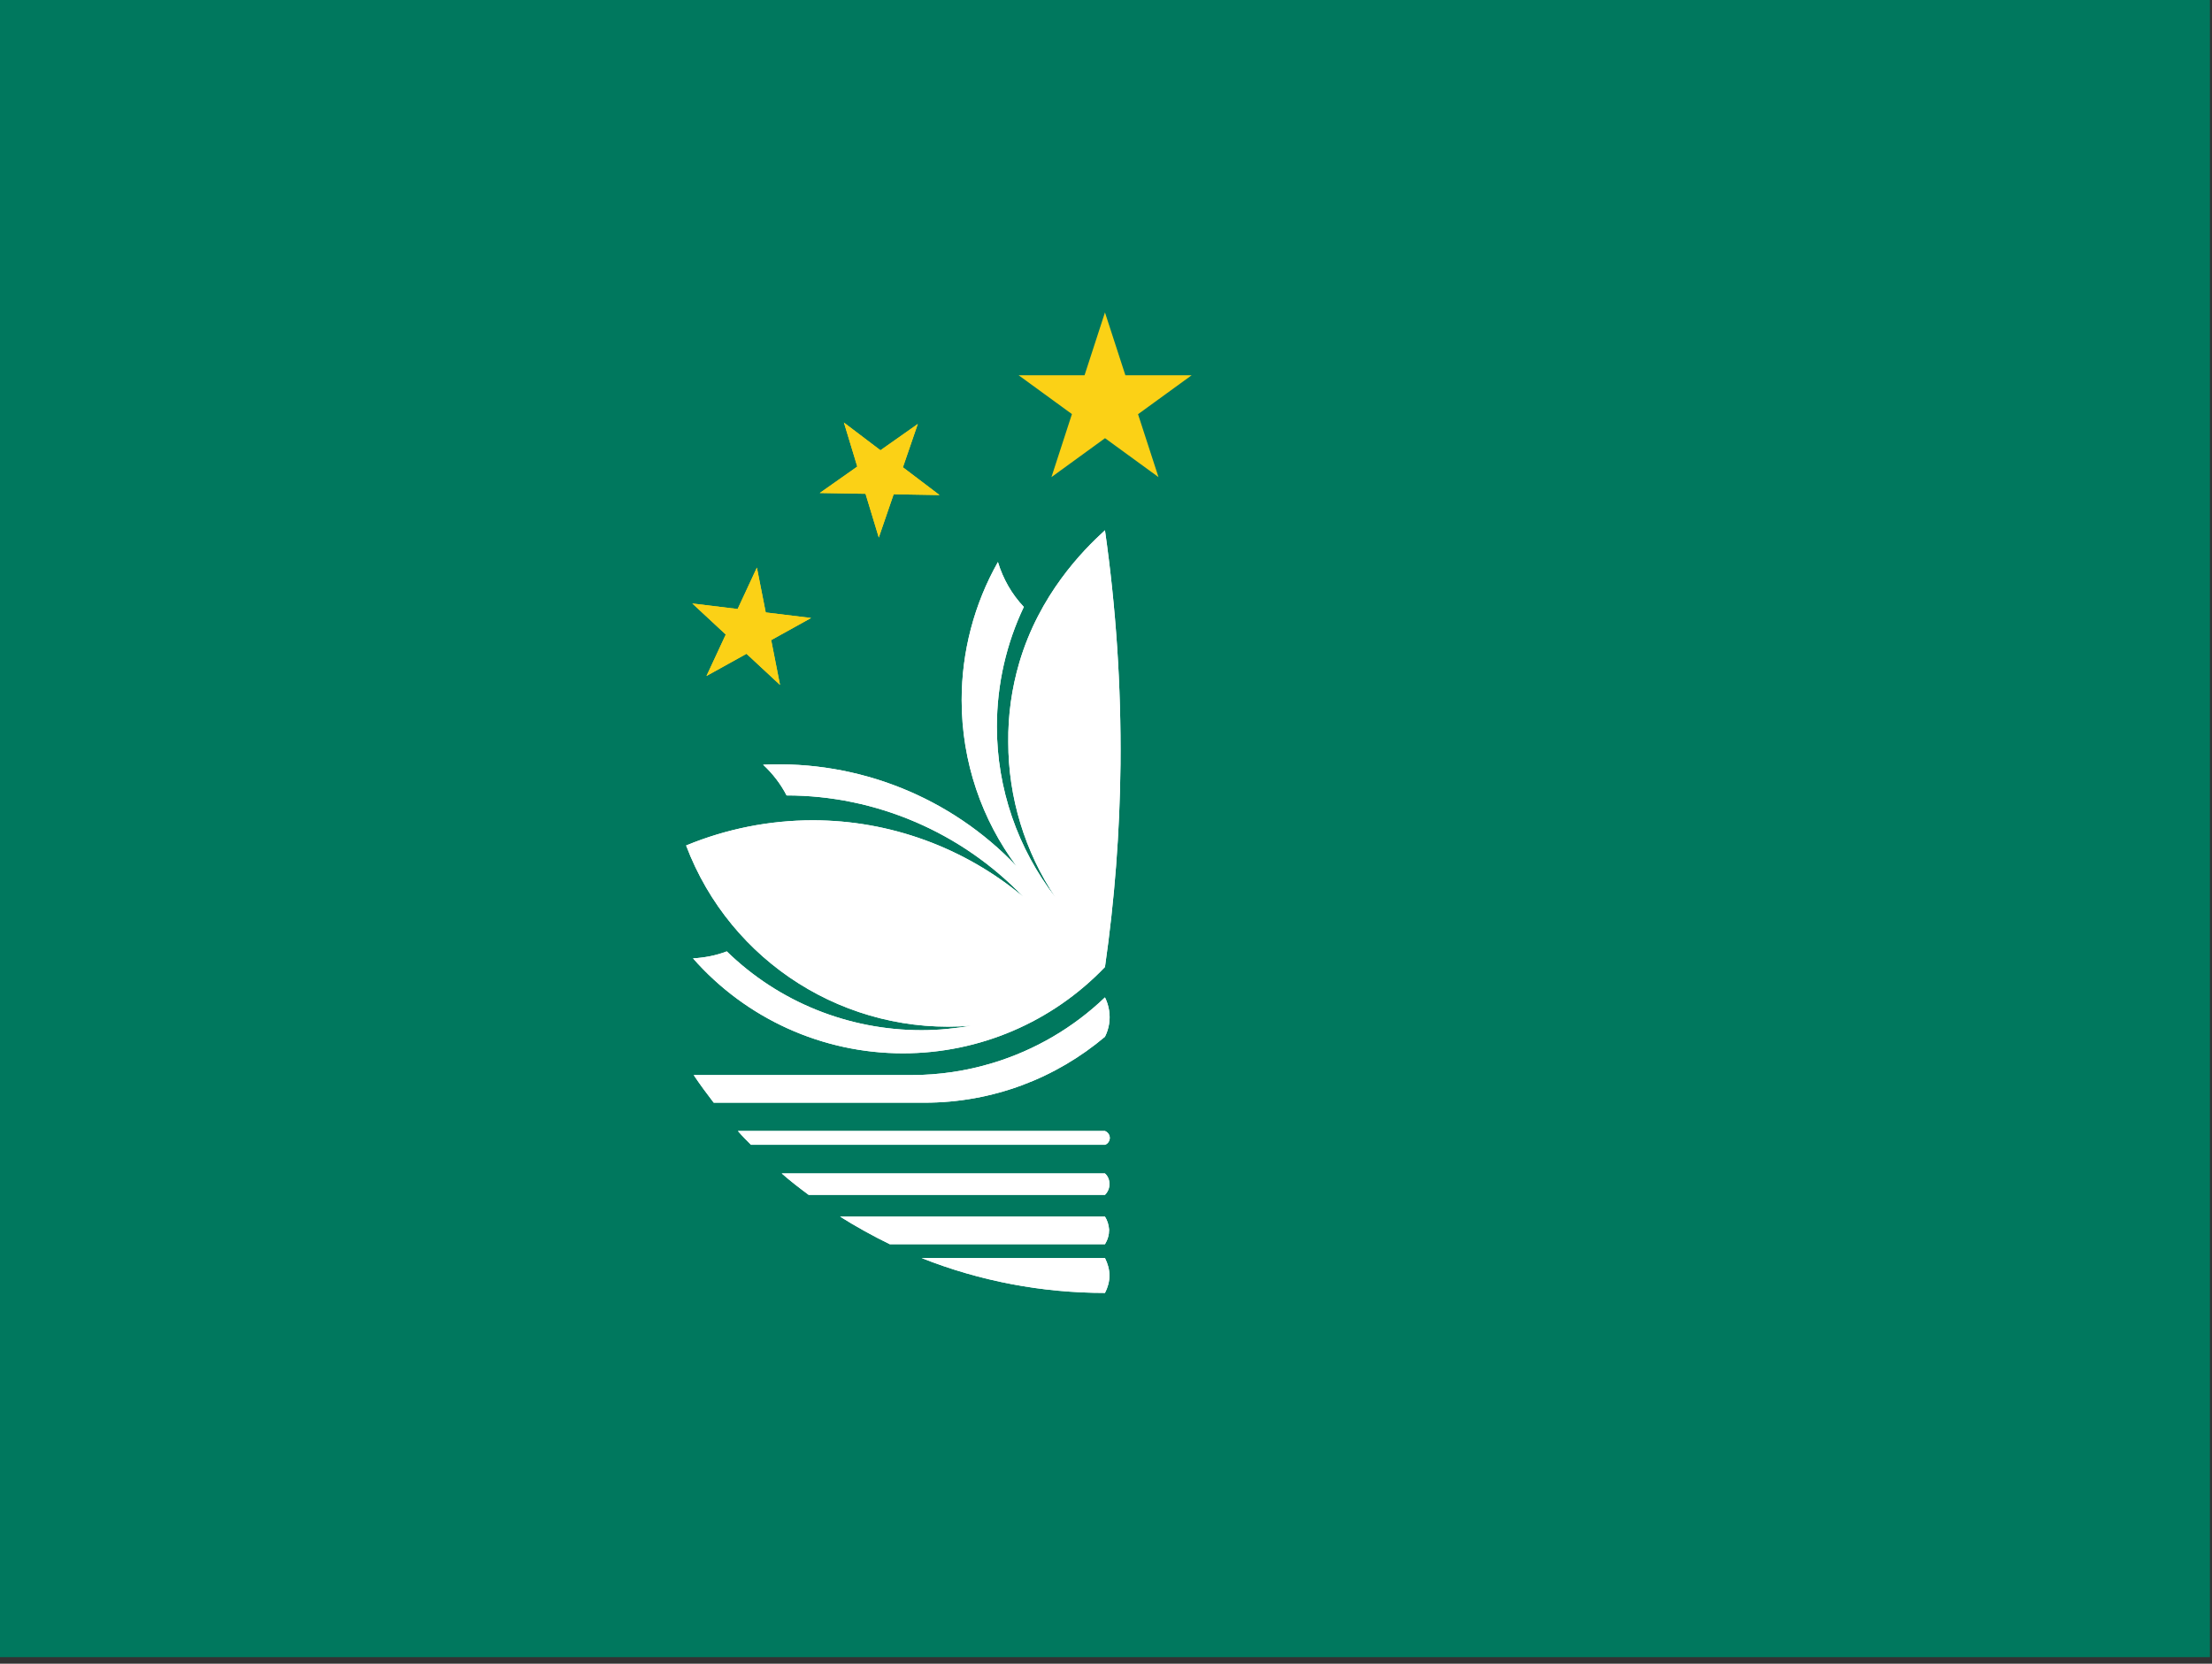 <?xml version="1.0" encoding="utf-8"?>
<!-- Generator: Adobe Illustrator 26.3.1, SVG Export Plug-In . SVG Version: 6.00 Build 0)  -->
<svg version="1.1" id="flag-icons-mo" xmlns="http://www.w3.org/2000/svg" xmlns:xlink="http://www.w3.org/1999/xlink" x="0px"
	 y="0px" viewBox="0 0 640.6 481.9" style="enable-background:new 0 0 640.6 481.9;" xml:space="preserve">
<rect x="0" y="0" width="640.6" height="481.9" fill="#333333" stroke="none"/>
<style type="text/css">
	.st0{fill:#00785E;}
	.st1{fill:#FBD116;}
	.st2{fill:#FFFFFF;}
</style>
<path class="st0" d="M0,0h640v480H0V0z"/>
<path class="st1" d="M295,108.7l40.5,29.5L320,90.5l-15.5,47.7l40.6-29.5H295z"/>
<g id="mo">
	<path class="st2" d="M320,331.6H217.5c-1.3-1.3-2.6-2.6-3.8-4H320c0.8,0.3,1.4,1.1,1.4,2C321.4,330.4,320.9,331.3,320,331.6z
		 M320,300.3c1.2-2.4,1.6-5,1.2-7.6c-0.2-1.3-0.6-2.6-1.2-3.8c-9.2,8.8-20.3,15.3-32.5,19c-7.6,2.3-15.5,3.5-23.5,3.5h-63.1
		c1.8,2.7,3.8,5.4,5.8,8h61C287.7,319.4,305.9,312.2,320,300.3z M210.4,275.6c-3.1,1.2-6.4,1.8-9.7,2c15.4,17.5,37.5,27.5,60.8,27.5
		c22.1,0,43.2-9,58.5-25c2.8-19.5,4.3-39.1,4.5-58.8c0.2-22.6-1.3-45.3-4.5-67.7c-6.6,6-19,18.7-24.8,38.3
		c-2.2,7.5-3.3,15.3-3.2,23.1c0,16,4.8,31.7,13.7,45c-11-14.2-17-31.6-17-49.5c0-12.4,2.8-24.2,7.8-34.7c-3.5-3.7-6-8.1-7.5-13
		c-6.9,12.2-10.5,26-10.5,40c0,18,5.9,34.7,15.9,48.1c-19-20-45.8-30.7-73.4-29.4c2.8,2.6,5.1,5.6,6.8,8.9
		c25.9,0,50.7,10.7,68.6,29.4c-17.1-14.3-38.7-22.2-61-22.2c-12.6,0-25.1,2.5-36.7,7.3c12.8,33.9,46.5,55.2,82.6,52.2
		c-4.7,0.8-9.5,1.3-14.4,1.3c-21.1,0-41.3-8.1-56.4-22.8H210.4z M320,364.4h-53.1c16.9,6.7,34.9,10.1,53.1,10.1
		c0.8-1.5,1.3-3.3,1.3-5C321.3,367.7,320.8,366,320,364.4z M320,339.9h-93.6c2.5,2.2,5.1,4.2,7.8,6.2H320c0.8-0.8,1.3-1.9,1.3-3.1
		C321.3,341.8,320.9,340.7,320,339.9z M320,352.4h-76.7c4.6,2.9,9.5,5.6,14.4,8H320c0.8-1.3,1.2-2.7,1.2-4.2
		C321.1,354.8,320.7,353.5,320,352.4z"/>
	<path class="st1" d="M200.5,174.8l25.4,23.6l-6.7-34l-14.6,31.4l30.3-16.8L200.5,174.8z M237.4,142.8l34.7,0.6l-27.7-21l10.1,33.3
		l11.3-32.9L237.4,142.8z"/>
</g>
<g transform="matrix(-1 0 0 1 640 0)">
	<g id="mo_00000183966411103883375590000012584015313642909373_">
		<path class="st2" d="M320,331.6h102.5c1.3-1.3,2.6-2.6,3.8-4H320c-0.8,0.3-1.4,1.1-1.4,2C318.6,330.4,319.1,331.3,320,331.6z
			 M320,300.3c-1.2-2.4-1.6-5-1.2-7.6c0.2-1.3,0.6-2.6,1.2-3.8c9.2,8.8,20.3,15.3,32.5,19c7.6,2.3,15.5,3.5,23.5,3.5h63.1
			c-1.8,2.7-3.8,5.4-5.8,8h-61C352.3,319.4,334.1,312.2,320,300.3z M429.6,275.6c3.1,1.2,6.4,1.8,9.7,2
			c-15.4,17.5-37.5,27.5-60.8,27.5c-22.1,0-43.2-9-58.5-25c-2.8-19.5-4.3-39.1-4.5-58.8c-0.2-22.6,1.3-45.3,4.5-67.7
			c6.6,6,19,18.7,24.8,38.3c2.2,7.5,3.3,15.3,3.2,23.1c0,16-4.8,31.7-13.7,45c11-14.2,17-31.6,17-49.5c0-12.4-2.8-24.2-7.8-34.7
			c3.5-3.7,6-8.1,7.5-13c6.9,12.2,10.5,26,10.5,40c0,18-5.9,34.7-15.9,48.1c19-20,45.8-30.7,73.4-29.4c-2.8,2.6-5.1,5.6-6.8,8.9
			c-25.9,0-50.7,10.7-68.6,29.4c17.1-14.3,38.7-22.2,61-22.2c12.6,0,25.1,2.5,36.7,7.3c-12.8,33.9-46.5,55.2-82.6,52.2
			c4.7,0.8,9.5,1.3,14.4,1.3c21.1,0,41.3-8.1,56.4-22.8H429.6z M320,364.4h53.1c-16.9,6.7-34.9,10.1-53.1,10.1
			c-0.8-1.5-1.3-3.3-1.3-5C318.7,367.7,319.2,366,320,364.4z M320,339.9h93.6c-2.5,2.2-5.1,4.2-7.8,6.2H320
			c-0.8-0.8-1.3-1.9-1.3-3.1C318.7,341.8,319.1,340.7,320,339.9z M320,352.4h76.7c-4.6,2.9-9.5,5.6-14.4,8H320
			c-0.8-1.3-1.2-2.7-1.2-4.2C318.9,354.8,319.3,353.5,320,352.4z"/>
		<path class="st1" d="M439.5,174.8l-25.4,23.6l6.7-34l14.6,31.4L405.1,179L439.5,174.8z M402.6,142.8l-34.7,0.6l27.7-21l-10.1,33.3
			l-11.3-32.9L402.6,142.8z"/>
	</g>
</g>
</svg>
